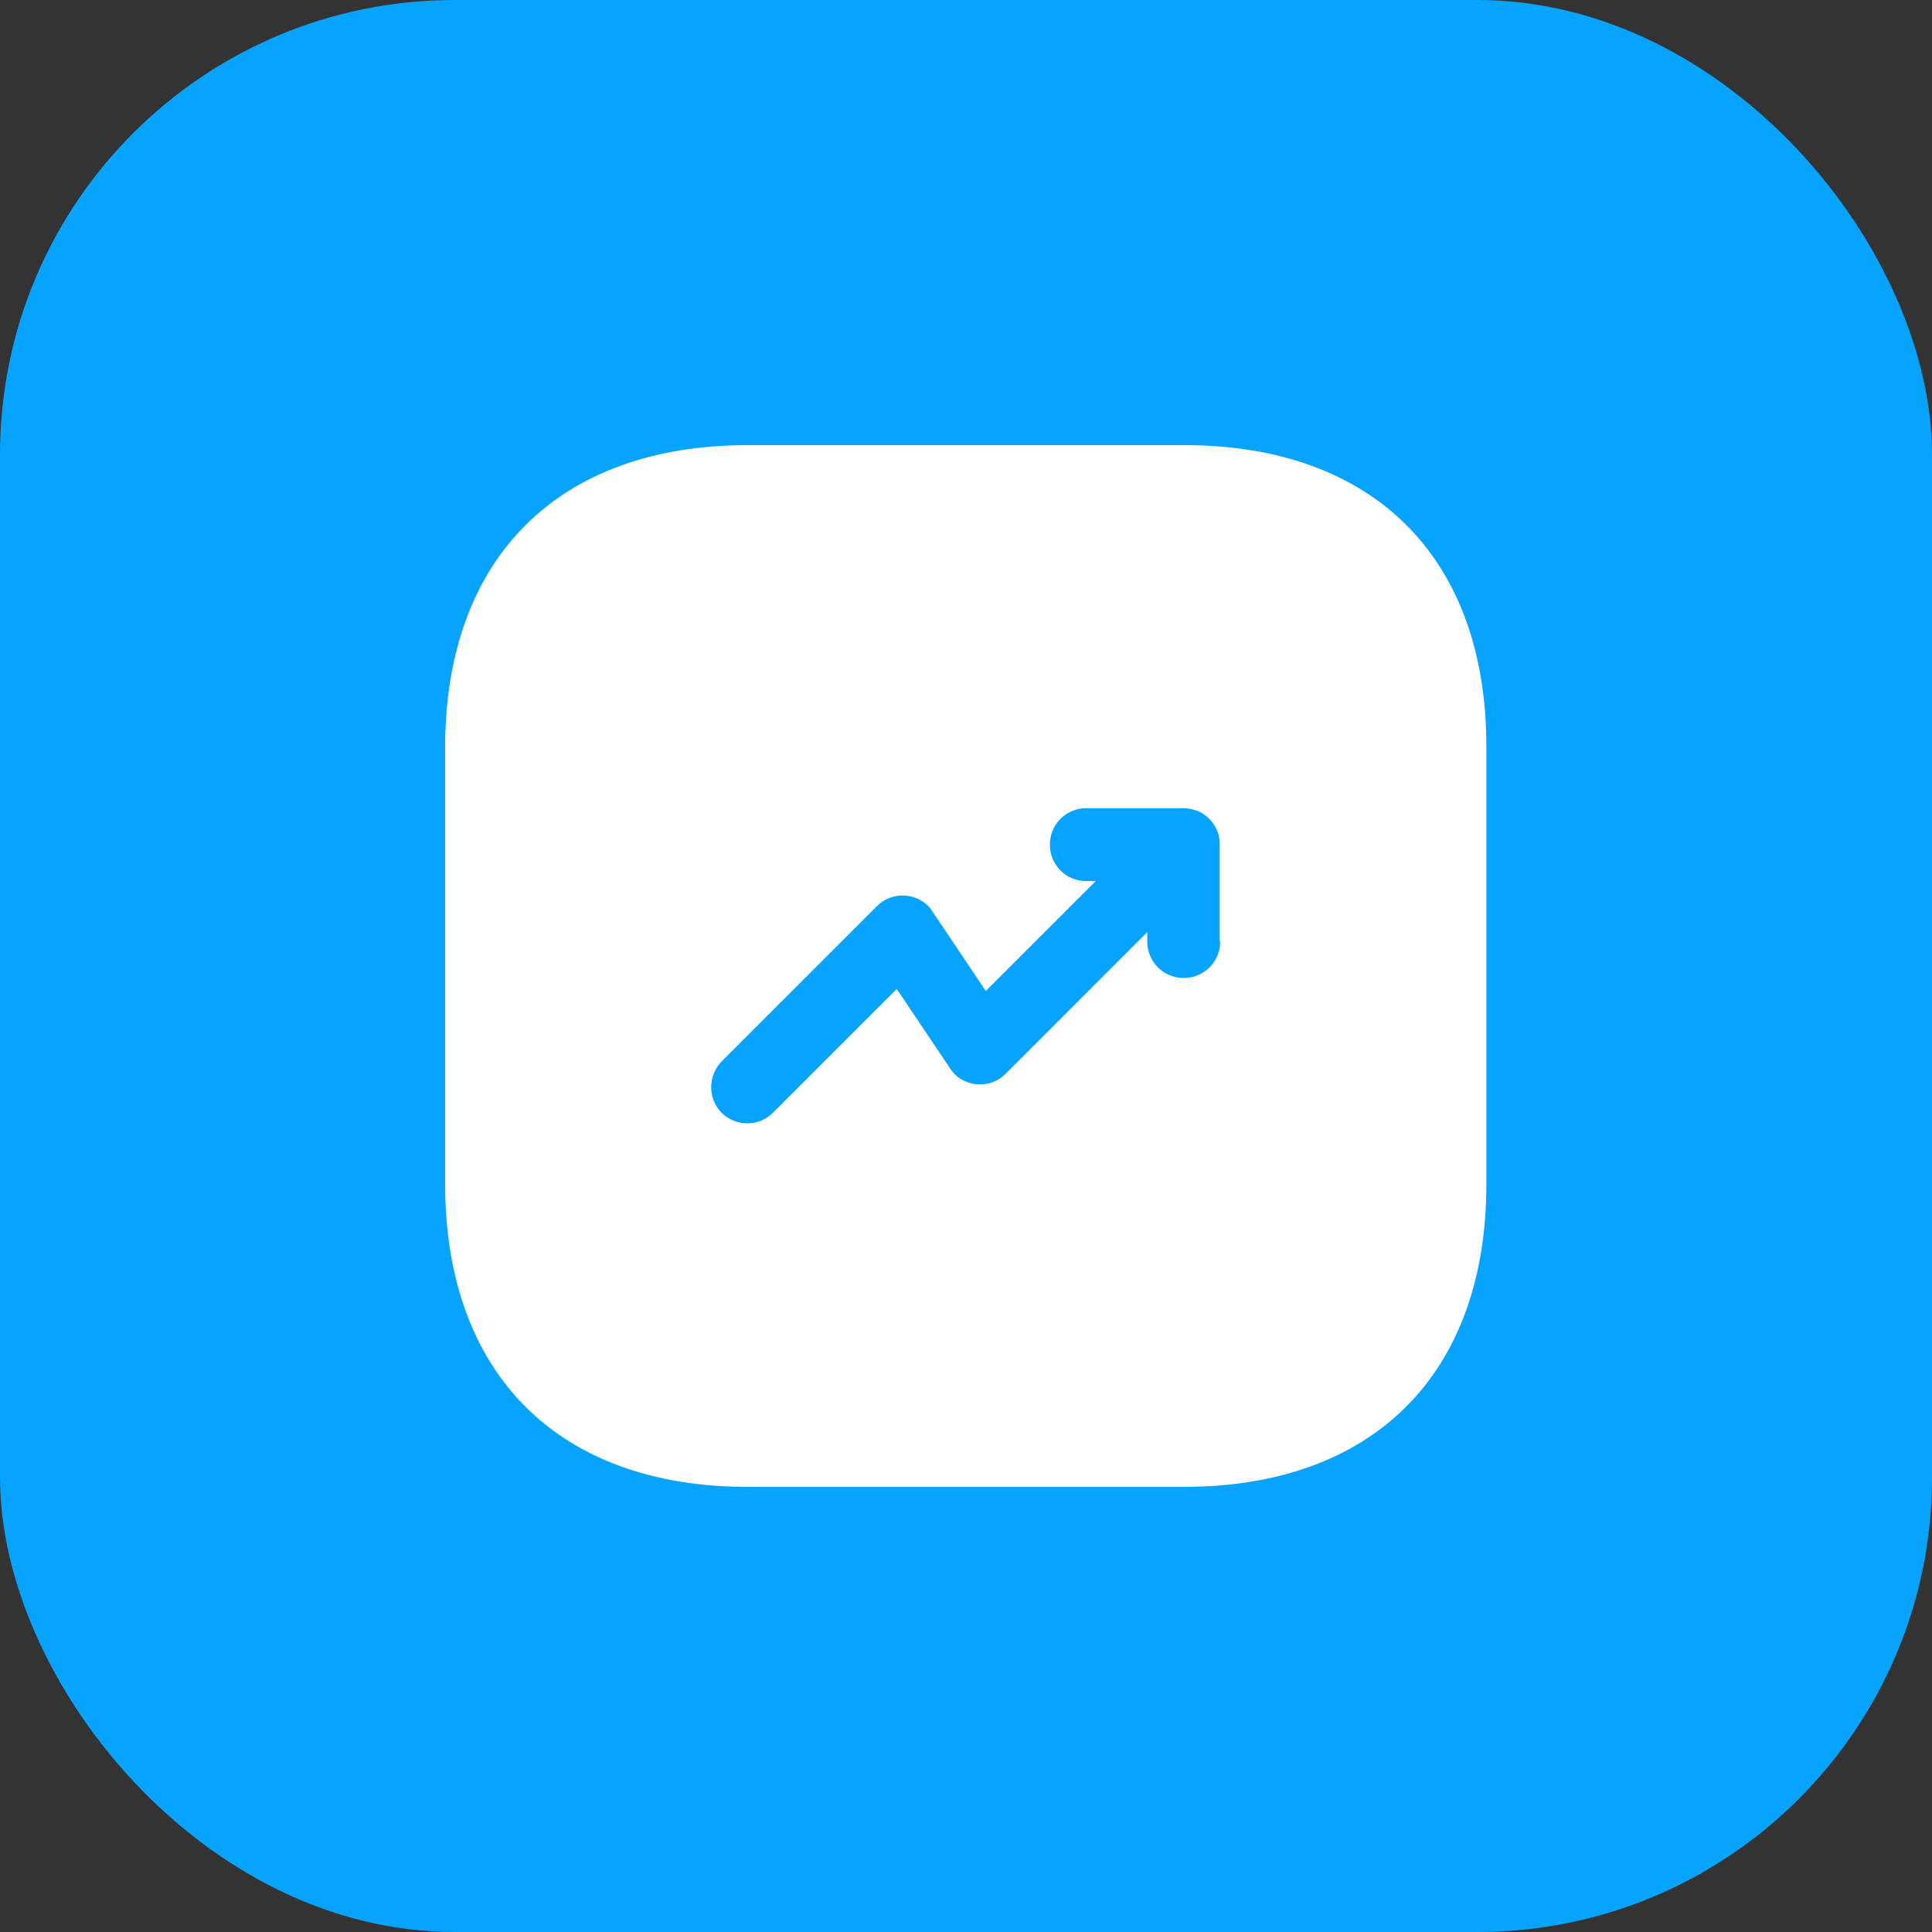 <svg width="68" height="68" viewBox="0 0 68 68" fill="none" xmlns="http://www.w3.org/2000/svg">
<rect x="0" y="0" width="68" height="68" fill="#333333" stroke="none"/>
<rect width="68" height="68" rx="16" fill="#06A4FF"/>
<path d="M41.682 15.667H26.319C19.645 15.667 15.667 19.645 15.667 26.318V41.663C15.667 48.355 19.645 52.333 26.319 52.333H41.664C48.337 52.333 52.315 48.355 52.315 41.682V26.318C52.334 19.645 48.355 15.667 41.682 15.667ZM42.947 33.138C42.947 33.853 42.379 34.422 41.664 34.422C40.949 34.422 40.38 33.853 40.38 33.138V32.808L35.394 37.795C35.119 38.07 34.752 38.198 34.367 38.162C33.982 38.125 33.634 37.923 33.432 37.593L31.562 34.807L27.199 39.17C26.942 39.427 26.63 39.537 26.3 39.537C25.97 39.537 25.64 39.408 25.402 39.17C24.907 38.675 24.907 37.868 25.402 37.355L30.865 31.892C31.14 31.617 31.507 31.488 31.892 31.525C32.277 31.562 32.625 31.763 32.827 32.093L34.697 34.88L38.565 31.012H38.235C37.52 31.012 36.952 30.443 36.952 29.728C36.952 29.013 37.52 28.445 38.235 28.445H41.645C41.81 28.445 41.975 28.482 42.14 28.537C42.452 28.665 42.709 28.922 42.837 29.233C42.91 29.398 42.929 29.563 42.929 29.728V33.138H42.947Z" fill="white"/>
</svg>
